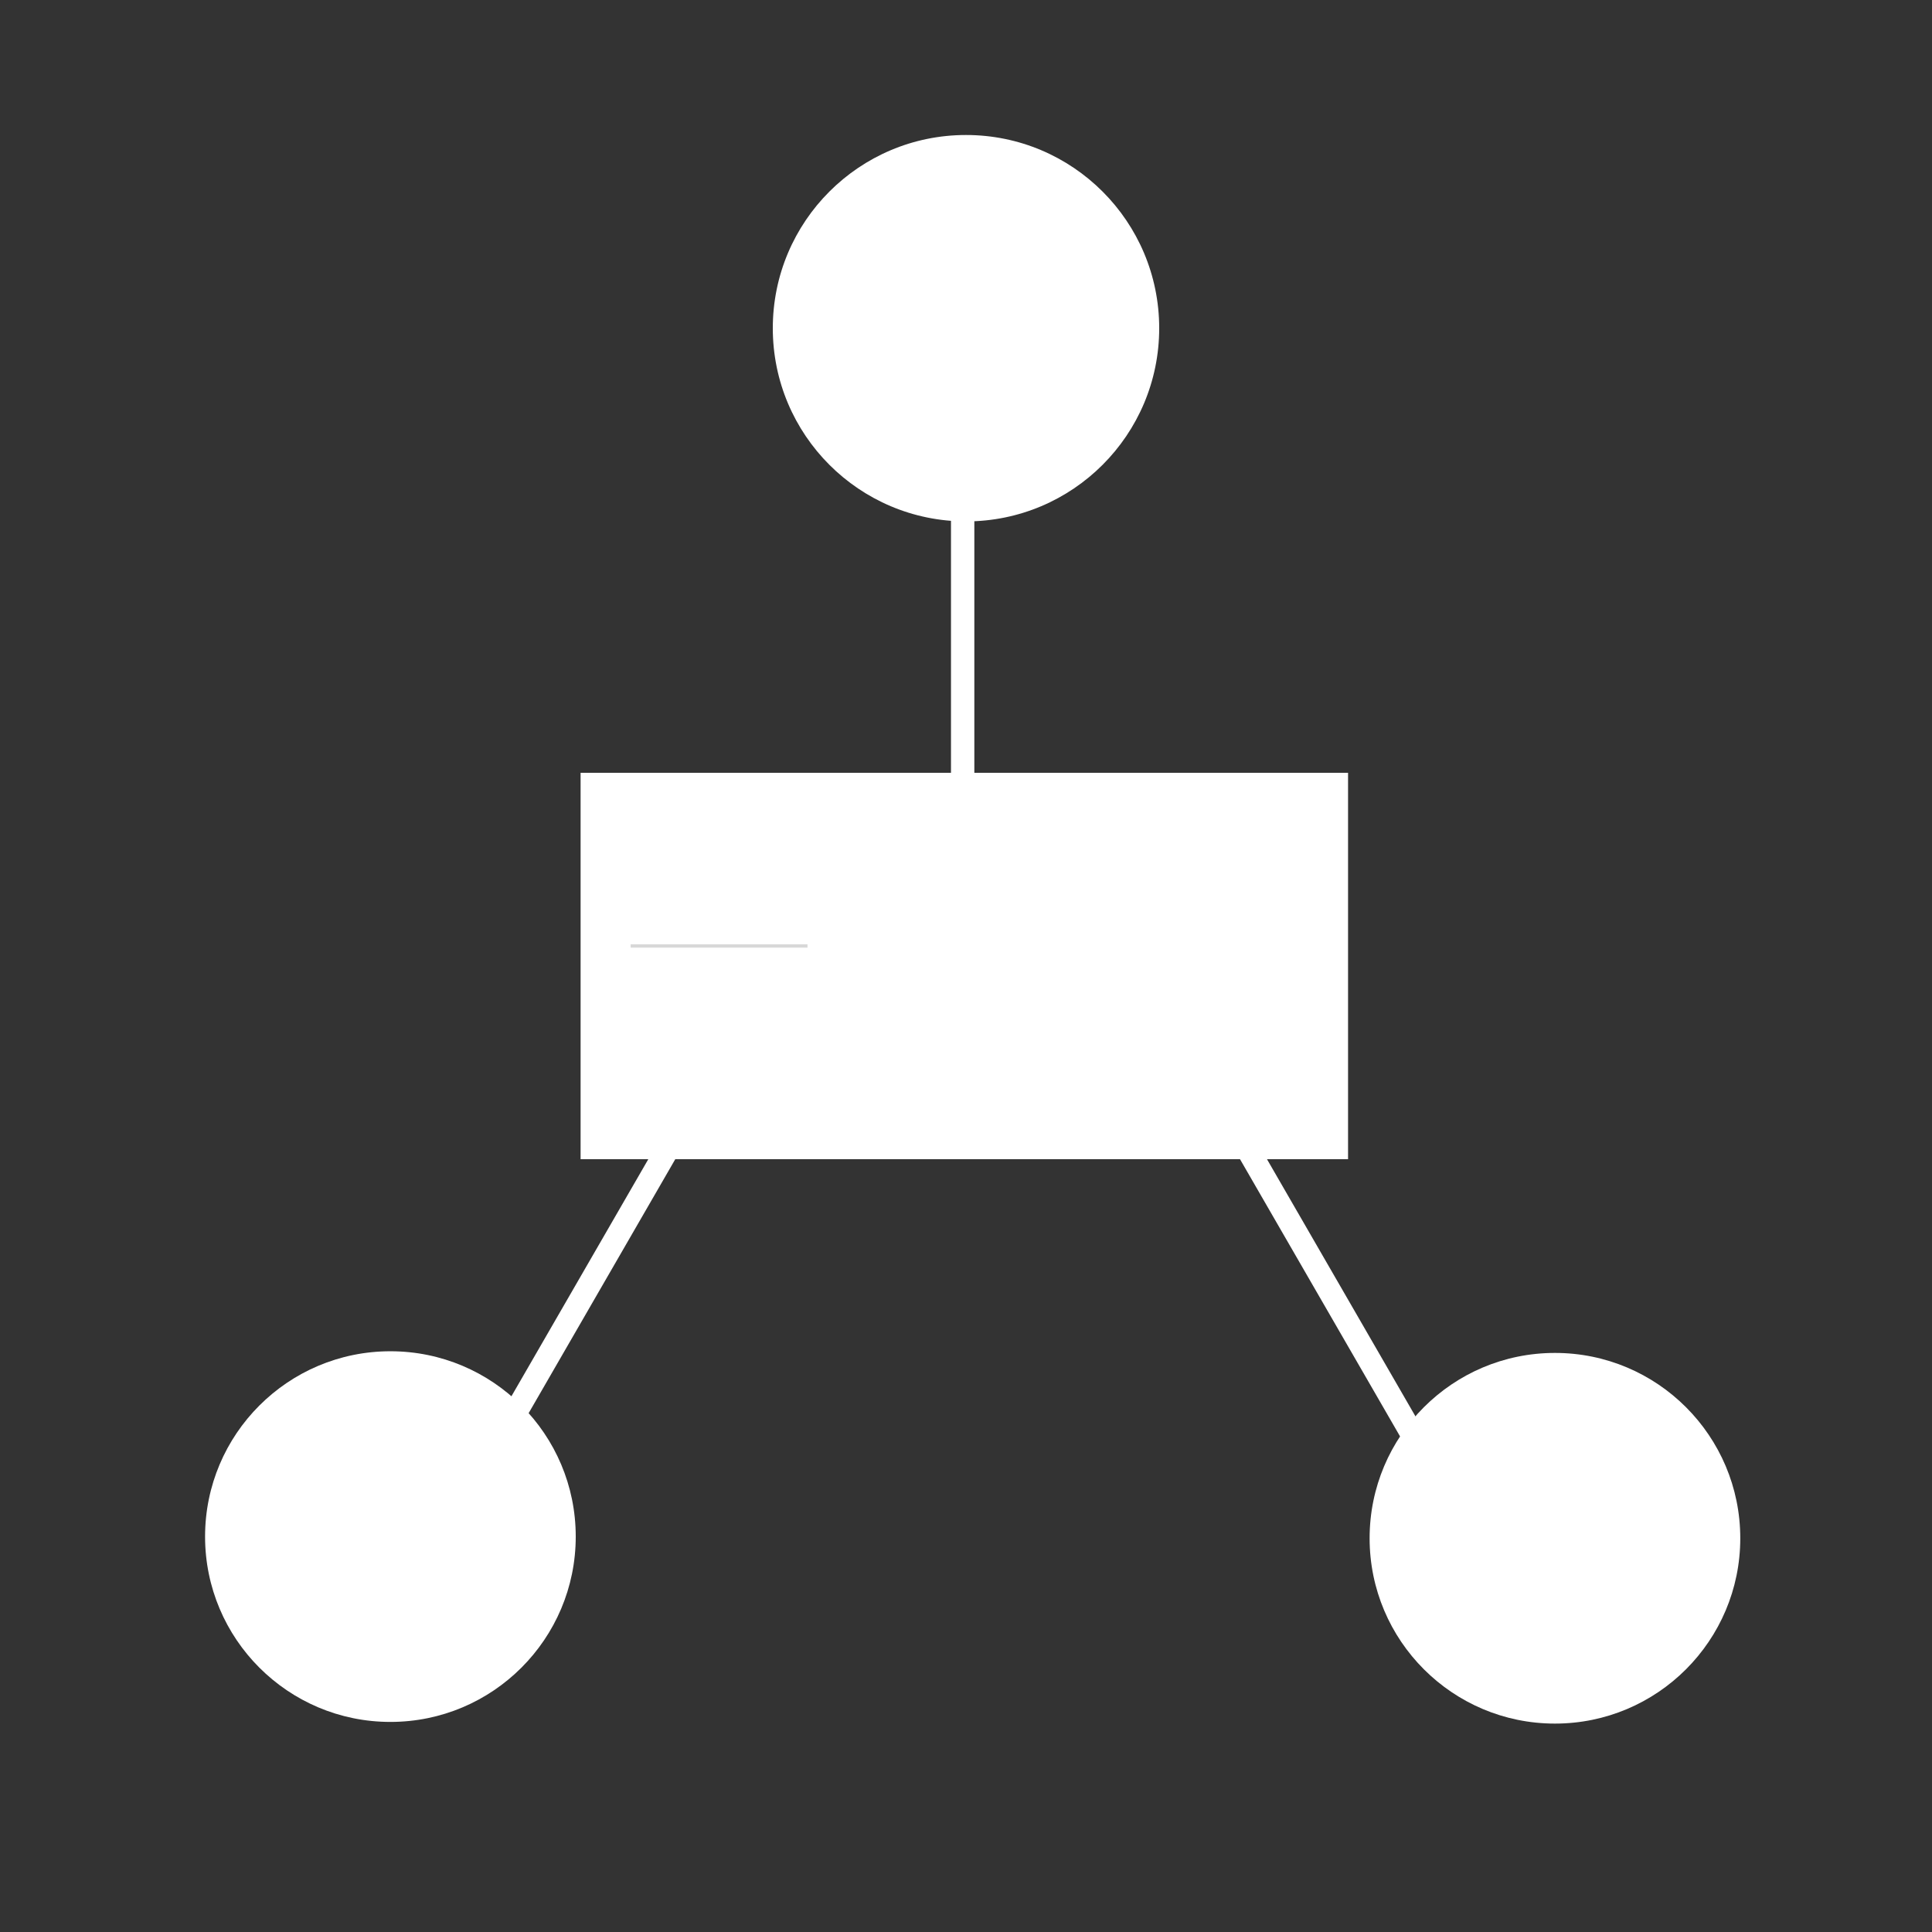 <?xml version="1.0" encoding="utf-8"?>
<svg viewBox="0 0 500 500" xmlns="http://www.w3.org/2000/svg">
  <rect x="0" y="0" width="500" height="500" fill="#333333" stroke="none"/>
  <rect x="150.258" y="200" width="198.619" height="100" style="fill: rgb(255, 255, 255);"/>
  <rect x="163.212" y="244.387" width="45.769" height="0.864" style="fill: rgb(216, 216, 216);"/>
  <circle style="fill: rgb(255, 255, 255);" cx="250" cy="84.938" r="50"/>
  <circle style="fill: rgb(255, 255, 255);" cx="101.037" cy="397.668" r="47.964"/>
  <circle style="fill: rgb(255, 255, 255);" cx="402.418" cy="398.1" r="47.964"/>
  <line x1="231.434" y1="319.516" x2="321.244" y2="379.102" style="fill: rgb(216, 216, 216);"/>
  <line x1="229.706" y1="321.244" x2="319.516" y2="379.965" style="fill: rgb(216, 216, 216);"/>
  <line x1="238.342" y1="321.244" x2="342.832" y2="403.282" style="fill: rgb(216, 216, 216);"/>
  <line x1="215.889" y1="320.38" x2="120.898" y2="384.283" style="fill: rgb(216, 216, 216);"/>
  <line x1="254.75" y1="319.516" x2="327.288" y2="383.42" style="paint-order: fill; fill: rgb(78, 34, 34);"/>
  <line x1="223.661" y1="322.971" x2="121.762" y2="379.102" style="fill: rgb(216, 216, 216);"/>
  <line x1="228.843" y1="318.653" x2="125.216" y2="382.556" style="fill: rgb(216, 216, 216);"/>
  <line x1="125.216" y1="382.556" x2="125.216" y2="382.556" style="fill: rgb(216, 216, 216);"/>
  <line x1="238.342" y1="163.212" x2="285.838" y2="276.339" style="fill: rgb(216, 216, 216);"/>
  <line x1="232.297" y1="310.881" x2="343.696" y2="392.919" style="fill: rgb(216, 216, 216);"/>
  <line x1="251.295" y1="316.926" x2="323.834" y2="380.829" style="fill: rgb(216, 216, 216);"/>
  <line x1="323.834" y1="380.829" x2="323.834" y2="380.829" style="fill: rgb(216, 216, 216);"/>
  <line x1="323.834" y1="380.829" x2="234.024" y2="341.105" style="fill: rgb(216, 216, 216);"/>
  <line x1="234.024" y1="341.105" x2="221.071" y2="433.506" style="fill: rgb(216, 216, 216);"/>
  <line x1="303.972" y1="358.377" x2="249.568" y2="468.912" style="fill: rgb(216, 216, 216);"/>
  <line x1="183.074" y1="356.649" x2="261.658" y2="462.003" style="fill: rgb(216, 216, 216);"/>
  <line x1="236.615" y1="174.439" x2="236.615" y2="174.439" style="fill: rgb(216, 216, 216);"/>
  <line x1="151.123" y1="145.941" x2="162.349" y2="402.418" style="fill: rgb(216, 216, 216);"/>
  <line x1="102.763" y1="170.984" x2="91.537" y2="121.762" style="fill: rgb(216, 216, 216);"/>
  <line x1="236.615" y1="149.396" x2="236.615" y2="217.617" style="fill: rgb(216, 216, 216);"/>
  <line x1="240.069" y1="147.668" x2="234.888" y2="230.57" style="fill: rgb(216, 216, 216);"/>
  <line x1="233.161" y1="169.257" x2="331.606" y2="240.069" style="fill: rgb(216, 216, 216);"/>
  <line x1="211.572" y1="177.893" x2="189.983" y2="418.826" style="fill: rgb(216, 216, 216);"/>
  <line x1="184.801" y1="413.644" x2="341.969" y2="162.349" style="fill: rgb(216, 216, 216);"/>
  <line x1="316.926" y1="133.851" x2="249.568" y2="269.43" style="fill: rgb(216, 216, 216);"/>
  <line x1="249.568" y1="269.43" x2="249.568" y2="269.43" style="fill: rgb(216, 216, 216);"/>
  <line x1="249.568" y1="269.43" x2="316.926" y2="177.893" style="fill: rgb(216, 216, 216);"/>
  <line x1="316.926" y1="177.893" x2="154.577" y2="183.938" style="fill: rgb(216, 216, 216);"/>
  <line x1="25.043" y1="275.475" x2="116.58" y2="176.166" style="fill: rgb(216, 216, 216);"/>
  <line x1="316.062" y1="157.168" x2="170.121" y2="226.252" style="fill: rgb(216, 216, 216);"/>
  <line x1="230.57" y1="139.033" x2="260.794" y2="354.059" style="fill: rgb(216, 216, 216);"/>
  <line x1="258.204" y1="333.333" x2="234.024" y2="136.442" style="fill: rgb(216, 216, 216);"/>
  <rect x="370.854" y="160.622" width="116.58" height="6.045" style="fill: rgb(255, 255, 255);" rx="3.023" ry="3.023" transform="matrix(0, -1, 1, 0, 85.492, 615.241)"/>
  <rect x="348.877" y="160.622" width="109.672" height="6.045" style="fill: rgb(255, 255, 255);" rx="3.023" ry="3.023" transform="matrix(-0.5, -0.866, 0.866, -0.5, 407.286, 770.826)"/>
  <rect x="348.877" y="160.622" width="109.672" height="6.045" style="fill: rgb(255, 255, 255);" rx="3.023" ry="3.023" transform="matrix(0.5, -0.866, 0.866, 0.5, -195.045, 607.182)"/>
</svg>